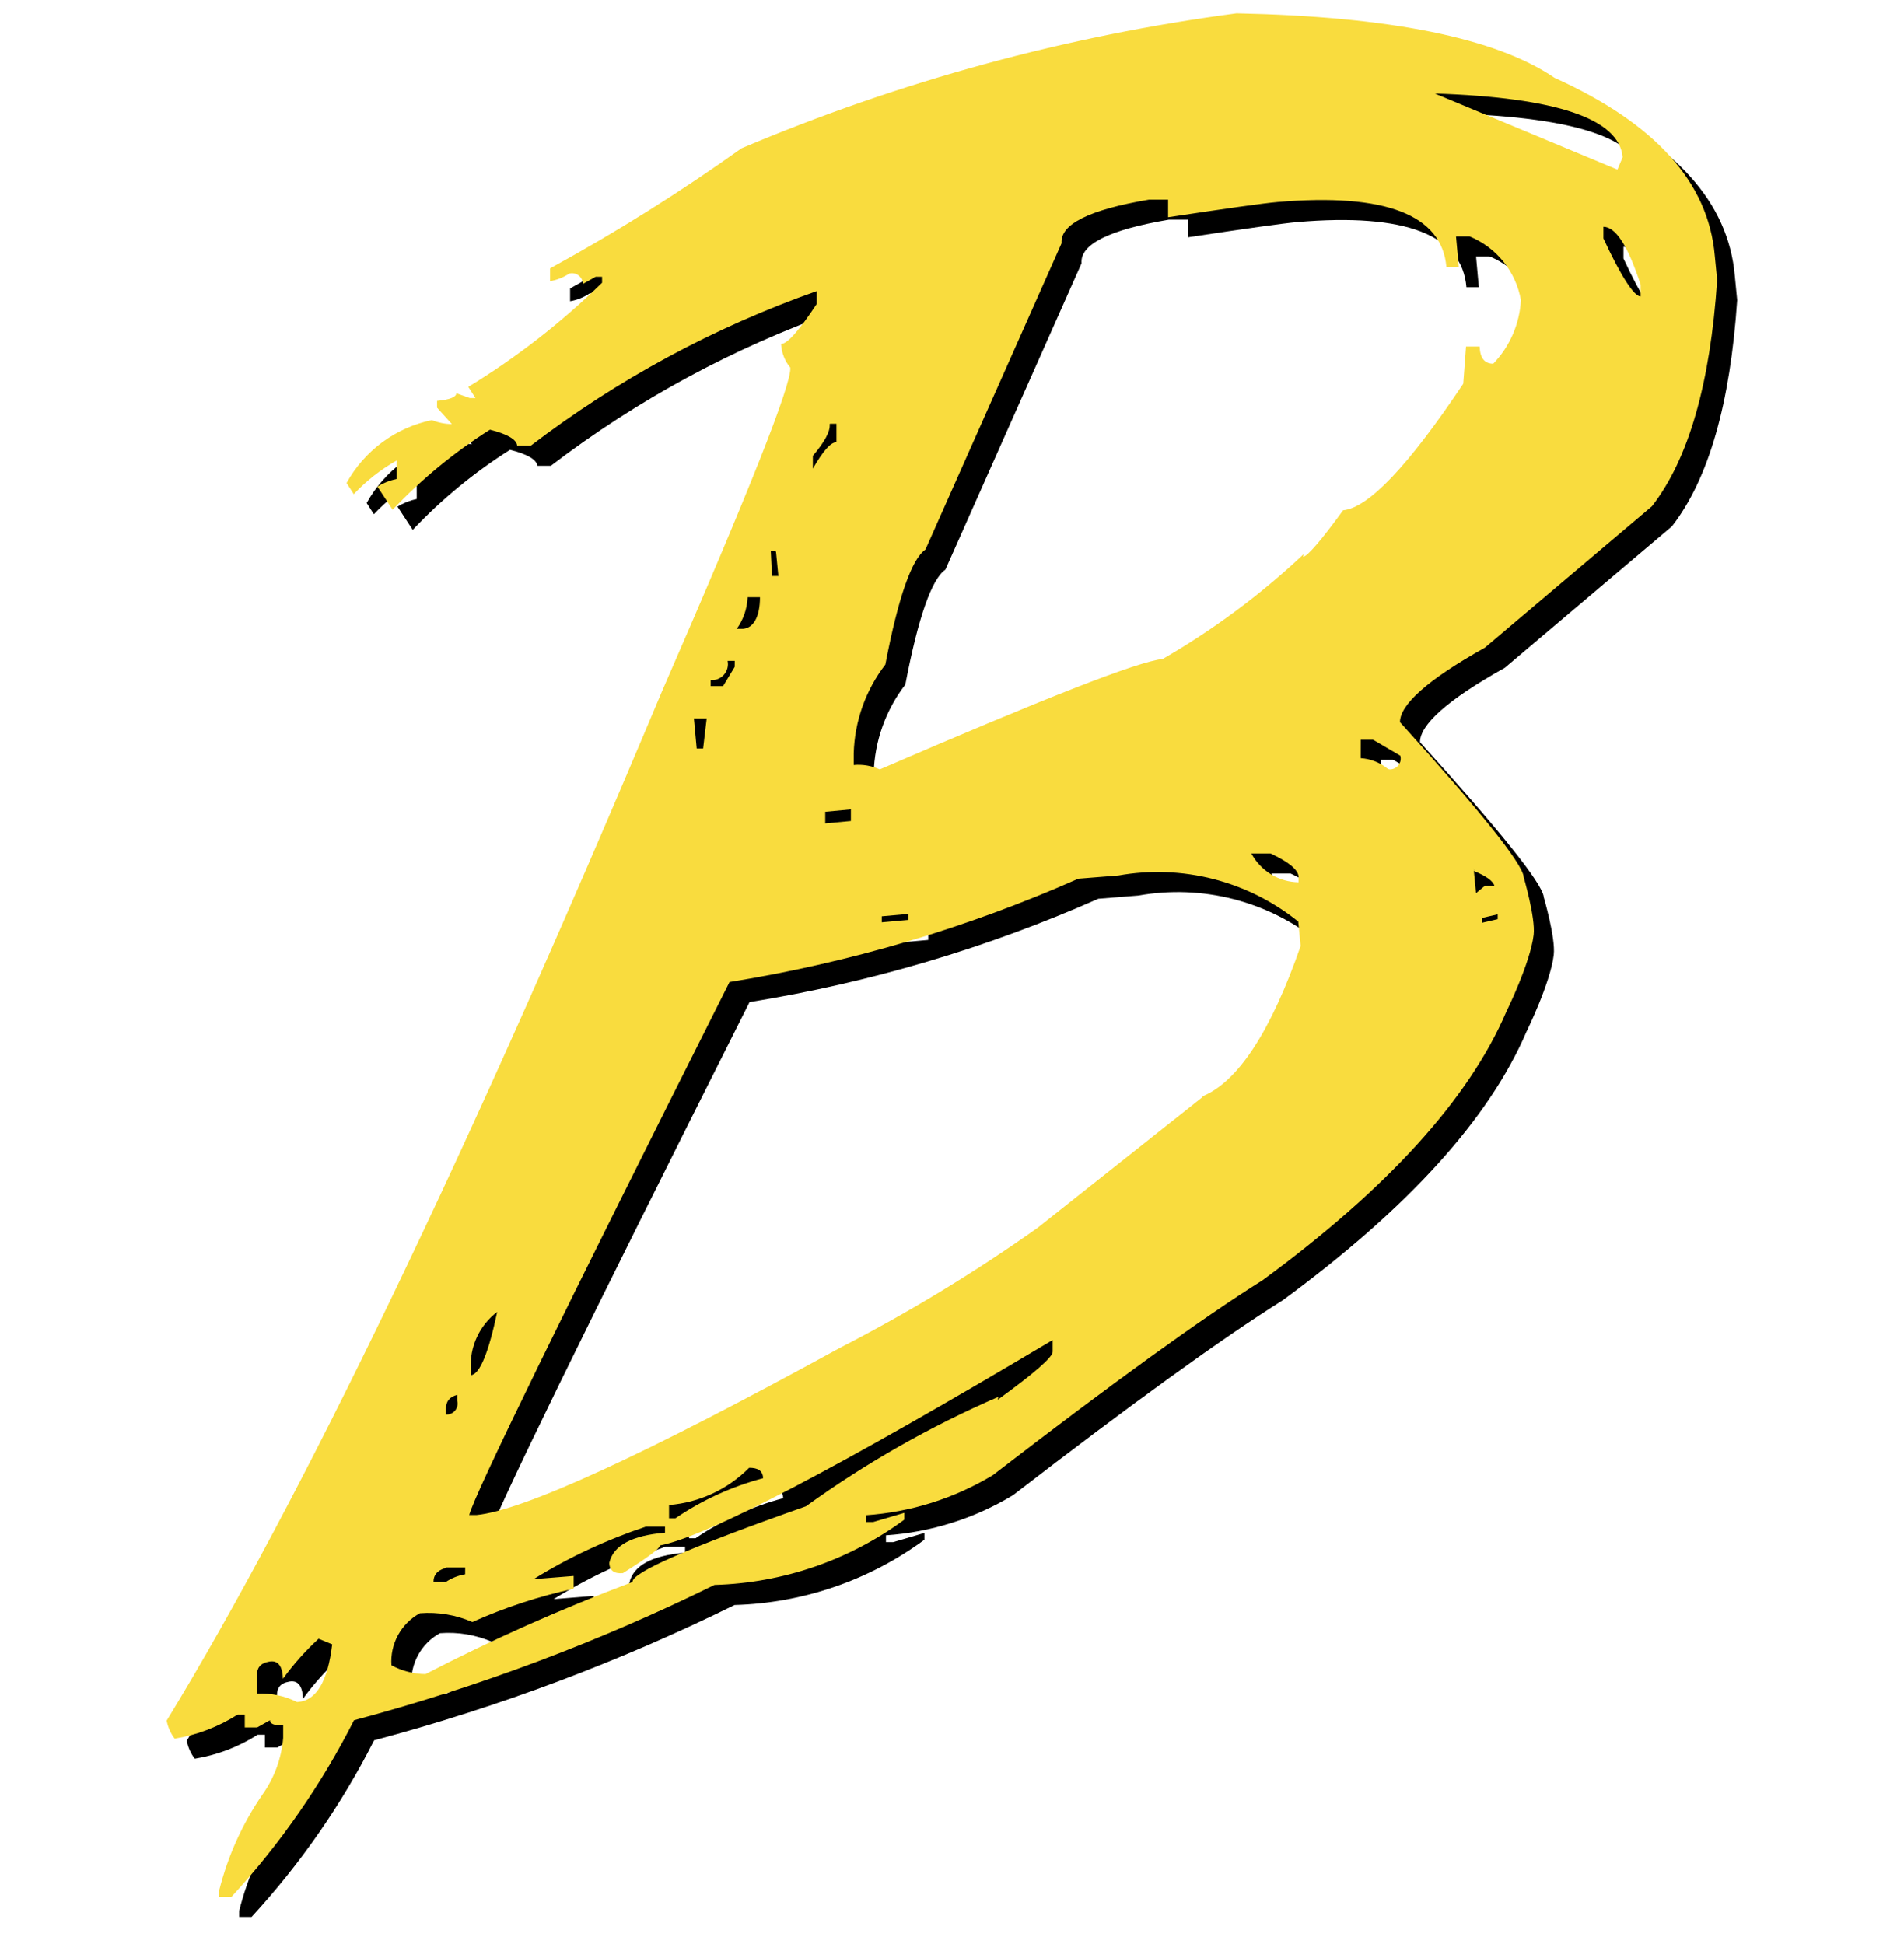 <svg fill="none" height="48" viewBox="0 0 47 48" width="47" xmlns="http://www.w3.org/2000/svg"><g clip-rule="evenodd" fill-rule="evenodd"><path d="m38.107 22.14c-.053-.349-1.071-1.621-3.055-3.816 0-.425.662-1.038 2.096-1.839l4.123-3.49c.903-1.16 1.44-3.022 1.611-5.586l-.059-.603c-.158-1.809-1.463-3.263-3.954-4.39-1.453-.989-4.073-1.513-7.85-1.592-4.204.557-8.314 1.678-12.22 3.332-1.515 1.082-3.093 2.072-4.726 2.966v.316c.17-.029.331-.093.474-.188.04-.011.081-.012.121-.004.04.008.078.025.11.05.032.025.059.057.077.093.018.037.028.077.028.118l.316-.178h.158v.148c-1.0.979-2.107 1.842-3.302 2.57l.178.277h-.138l-.336-.119c0 .089-.148.158-.474.188v.168l.366.405c-.17-.002-.337-.035-.494-.099-.442.092-.859.278-1.223.546-.363.268-.665.611-.883 1.006l.178.277c.308-.329.665-.609 1.058-.831v.455c-.168.035-.328.099-.475.188l.376.574c.715-.757 1.522-1.421 2.402-1.977.435.109.662.247.672.395h.336c2.139-1.634 4.521-2.921 7.059-3.816v.316c-.435.659-.728.989-.88.989.011.214.09.419.227.583.04.395-1.018 3.065-3.174 8.008-4.798 11.435-8.871 19.901-12.22 25.398.031.162.098.314.198.445.552-.09 1.08-.292 1.552-.593h.178v.316h.306l.316-.178c0 .089.109.138.326.119v.316c-.041.506-.219.991-.514 1.404-.495.721-.857 1.524-1.068 2.373v.148h.306c1.204-1.307 2.222-2.774 3.025-4.36 3.069-.819 6.049-1.938 8.898-3.342 1.69-.047 3.325-.609 4.686-1.611v-.168l-.771.227h-.178v-.168c1.108-.076 2.183-.415 3.134-.989 2.94-2.267 5.161-3.872 6.663-4.815 3.084-2.267 5.088-4.475 6.011-6.624 0 0 .594-1.204.676-1.902.049-.422-.251-1.44-.251-1.44zm-8.908-5.378c1.256-.726 2.424-1.595 3.48-2.59l-.02.069c.099 0 .435-.386.989-1.147.626-.059 1.615-1.101 2.966-3.124l.069-.919h.336c.01.297.129.425.336.425.409-.425.651-.983.682-1.572-.062-.347-.21-.674-.431-.948-.221-.275-.508-.489-.834-.624h-.336l.069.761h-.306c-.109-1.295-1.503-1.839-4.172-1.611-.346.03-1.256.158-2.699.376v-.435h-.475c-1.476.25-2.195.61-2.155 1.078l-3.361 7.563c-.336.227-.672 1.177-.989 2.837-.486.631-.759 1.399-.781 2.195v.287c.22-.02.441.018.643.109 4.024-1.74 6.367-2.669 6.99-2.729zm.969 10.826-4.063 3.223c-1.556 1.103-3.188 2.094-4.884 2.966-4.811 2.636-7.8 4.011-8.967 4.123h-.178c.145-.54 2.287-4.927 6.426-13.159 2.968-.478 5.862-1.335 8.611-2.551l.989-.079c.778-.139 1.577-.109 2.343.087.766.196 1.48.554 2.096 1.05l.059.603c-.732 2.106-1.542 3.342-2.412 3.707zm10.252-22.907.129-.306c-.086-.949-1.631-1.473-4.637-1.572zm.574 3.134c-.158 0-.475-.475-.919-1.434v-.287c.297 0 .603.455.919 1.434zm-6.911 11.399c.242.016.473.106.662.257l.04.02c.043.003.085-.004.124-.021.039-.017.074-.043.101-.076s.046-.072.055-.114c.009-.042.008-.085-.003-.126l-.672-.395h-.306zm-2.699 2.353h.474c.445.208.672.396.692.564v.148c-.24-.004-.475-.071-.68-.197s-.373-.303-.486-.515zm6.001.801c-.03-.119-.208-.247-.504-.366l-.01-.069.059.613.217-.178zm-.306.909v-.119l.386-.089v.119zm-16.688 14.405c1.48-1.068 3.071-1.973 4.745-2.699l-.01.069c.909-.662 1.354-1.048 1.354-1.186v-.287c-5.299 3.157-8.532 4.848-9.699 5.072.01.069-.297.297-.909.682-.208.02-.336-.059-.336-.257.099-.425.554-.672 1.374-.742v-.148h-.475c-.97.322-1.899.756-2.768 1.295l.989-.079v.316c-.86.186-1.698.461-2.501.821-.407-.177-.852-.252-1.295-.217-.228.124-.415.312-.54.54-.124.228-.181.487-.162.746.259.139.547.213.84.217 1.657-.858 3.364-1.617 5.111-2.274-.026-.231 1.401-.854 4.281-1.869zm-3.381-.03c.748-.06 1.45-.386 1.977-.919.217 0 .336.069.346.257-.772.205-1.504.539-2.165.989h-.158v-.306zm-5.032 1.542h-.474l-.03.02c-.198.059-.277.178-.277.336h.306c.143-.095.305-.159.474-.188zm-4.152 3.322c-.306-.154-.647-.225-.989-.208v-.455c0-.178.079-.297.306-.336.227-.04.326.129.336.425.26-.358.555-.689.88-.989l.336.139c-.109.919-.395 1.394-.85 1.424zm3.955-7.435v-.148c-.184.046-.277.158-.277.336v.148c.043.003.085-.004.124-.021.039-.017.074-.043.101-.076s.046-.072.055-.114c.009-.042.008-.085-.003-.126zm.336-.633c.227-.02.444-.58.651-1.563-.214.163-.386.375-.499.619-.116.248-.168.522-.151.796zm10.796-11.389-.652.059v.148l.652-.059zm-1.414-2.294-.633.059v-.287l.633-.059zm-3.56-2.531-.088.742h-.158l-.069-.742zm.693-1.424h-.176c.012.058.011.117-.003.174-.015.06-.043.117-.084.164-.04.047-.091.084-.149.108s-.12.034-.182.029v.148h.306l.287-.475zm.623-1.572h-.306v.02c-.015.274-.107.538-.267.761h.158c.247-.02.415-.287.415-.781zm.396-1.127.059.603h-.158l-.03-.623zm1.493-3.154h-.158l-.01.01c.02.178-.129.445-.415.781v.316c.247-.425.435-.652.583-.652z" fill="#000"/><path d="m37.613 21.645c-.053-.349-1.071-1.621-3.055-3.816 0-.425.662-1.038 2.096-1.839l4.123-3.49c.903-1.16 1.44-3.022 1.611-5.586l-.059-.603c-.158-1.809-1.463-3.263-3.955-4.39-1.453-.989-4.073-1.513-7.85-1.592-4.204.557-8.314 1.678-12.22 3.332-1.515 1.082-3.093 2.072-4.726 2.966v.316c.17-.029.331-.093.474-.188.04-.011.081-.012.121-.004.04.008.078.025.11.05s.059.057.077.093c.018.037.028.077.028.118l.316-.178h.158v.148c-1.0.979-2.107 1.842-3.302 2.57l.178.277h-.138l-.336-.119c0 .089-.148.158-.475.188v.168l.366.405c-.17-.002-.337-.035-.494-.099-.442.092-.859.278-1.223.546-.363.268-.665.611-.883 1.006l.178.277c.308-.329.665-.609 1.058-.831v.455c-.168.035-.328.099-.475.188l.376.573c.715-.757 1.522-1.421 2.402-1.977.435.109.662.247.672.395h.336c2.139-1.634 4.521-2.921 7.059-3.816v.316c-.435.659-.728.989-.88.989.011.214.09.419.227.583.04.395-1.018 3.065-3.174 8.008-4.798 11.435-8.871 19.901-12.22 25.398.031.162.098.314.198.445.552-.09 1.08-.292 1.552-.593h.178v.316h.306l.316-.178c0 .089.109.138.326.119v.316c-.041.506-.219.991-.514 1.404-.495.72-.857 1.524-1.068 2.373v.148h.306c1.204-1.307 2.222-2.774 3.025-4.36 3.069-.819 6.049-1.938 8.898-3.342 1.69-.047 3.325-.609 4.686-1.611v-.168l-.771.227h-.178v-.168c1.108-.076 2.183-.415 3.134-.989 2.94-2.267 5.161-3.872 6.663-4.815 3.084-2.267 5.088-4.475 6.011-6.624 0 0 .594-1.204.676-1.902.049-.422-.251-1.44-.251-1.44zm-8.908-5.378c1.256-.726 2.424-1.595 3.48-2.59l-.02.069c.099 0 .435-.386.989-1.147.626-.059 1.615-1.101 2.966-3.124l.069-.919h.336c.01.297.129.425.336.425.409-.425.651-.983.682-1.572-.062-.347-.21-.674-.431-.948-.221-.275-.508-.489-.834-.624h-.336l.069.761h-.306c-.109-1.295-1.503-1.839-4.172-1.611-.346.03-1.256.158-2.699.376v-.435h-.474c-1.476.25-2.195.61-2.155 1.078l-3.361 7.563c-.336.227-.672 1.177-.989 2.837-.486.631-.759 1.399-.781 2.195v.287c.22-.02.441.018.643.109 4.024-1.74 6.367-2.669 6.99-2.729zm.969 10.826-4.063 3.223c-1.556 1.103-3.188 2.094-4.884 2.966-4.811 2.636-7.8 4.011-8.967 4.123h-.178c.145-.54 2.287-4.927 6.426-13.159 2.968-.478 5.862-1.335 8.611-2.551l.989-.079c.778-.139 1.577-.109 2.343.087.766.196 1.48.554 2.096 1.05l.059.603c-.732 2.106-1.542 3.342-2.412 3.707zm10.252-22.907.129-.306c-.086-.949-1.631-1.473-4.637-1.572zm.573 3.134c-.158 0-.475-.475-.919-1.434v-.287c.297 0 .603.455.919 1.434zm-6.911 11.399c.242.016.473.106.662.257l.04.02c.043.003.085-.004.124-.021s.074-.043.101-.076.046-.072.055-.114c.009-.042.008-.085-.003-.126l-.672-.395h-.306zm-2.699 2.353h.474c.445.208.672.396.692.564v.148c-.24-.004-.475-.071-.68-.197s-.373-.303-.486-.515zm6.001.801c-.03-.119-.208-.247-.504-.366l-.01-.069.059.613.217-.178zm-.306.91v-.119l.386-.089v.119zm-16.688 14.405c1.48-1.068 3.071-1.973 4.745-2.699l-.01.069c.909-.662 1.354-1.048 1.354-1.186v-.287c-5.299 3.157-8.532 4.848-9.699 5.072.01.069-.296.297-.909.682-.208.02-.336-.059-.336-.257.099-.425.554-.672 1.374-.741v-.148h-.475c-.97.322-1.899.756-2.768 1.295l.989-.079v.316c-.86.186-1.698.461-2.501.821-.407-.177-.852-.252-1.295-.217-.228.124-.415.312-.54.54-.124.228-.181.487-.162.746.259.139.547.213.84.217 1.658-.858 3.364-1.617 5.111-2.274-.026-.231 1.401-.854 4.281-1.869zm-3.381-.03c.748-.06 1.45-.386 1.977-.919.217 0 .336.069.346.257-.772.205-1.504.539-2.165.989h-.158v-.306zm-5.032 1.542h-.475l-.03.02c-.198.059-.277.178-.277.336h.306c.143-.095.305-.159.475-.188zm-4.152 3.322c-.306-.154-.647-.225-.989-.208v-.455c0-.178.079-.297.306-.336.227-.04.326.129.336.425.26-.358.555-.689.88-.989l.336.138c-.109.919-.395 1.394-.85 1.424zm3.955-7.435v-.148c-.184.046-.277.158-.277.336v.148c.043.003.085-.004.124-.021s.074-.043.101-.076.046-.072.055-.114c.009-.042.008-.085-.003-.126zm.336-.633c.227-.02.444-.58.651-1.563-.214.163-.386.375-.499.619-.116.248-.168.522-.151.796zm10.796-11.389-.652.059v.148l.652-.059zm-1.414-2.294-.633.059v-.287l.633-.059zm-3.56-2.531-.088.742h-.158l-.069-.742zm.693-1.424h-.176c.012.058.011.117-.003.174-.015.06-.043.117-.084.164-.041.047-.091.084-.149.108s-.12.034-.182.029v.148h.306l.287-.475zm.623-1.572h-.306v.02c-.015.274-.107.538-.267.761h.158c.247-.02.415-.287.415-.781zm.395-1.127.059.603h-.158l-.03-.623zm1.493-3.154h-.158l-.01.01c.02.178-.129.445-.415.781v.316c.247-.425.435-.652.583-.652z" fill="#f9dc3e"/></g></svg>